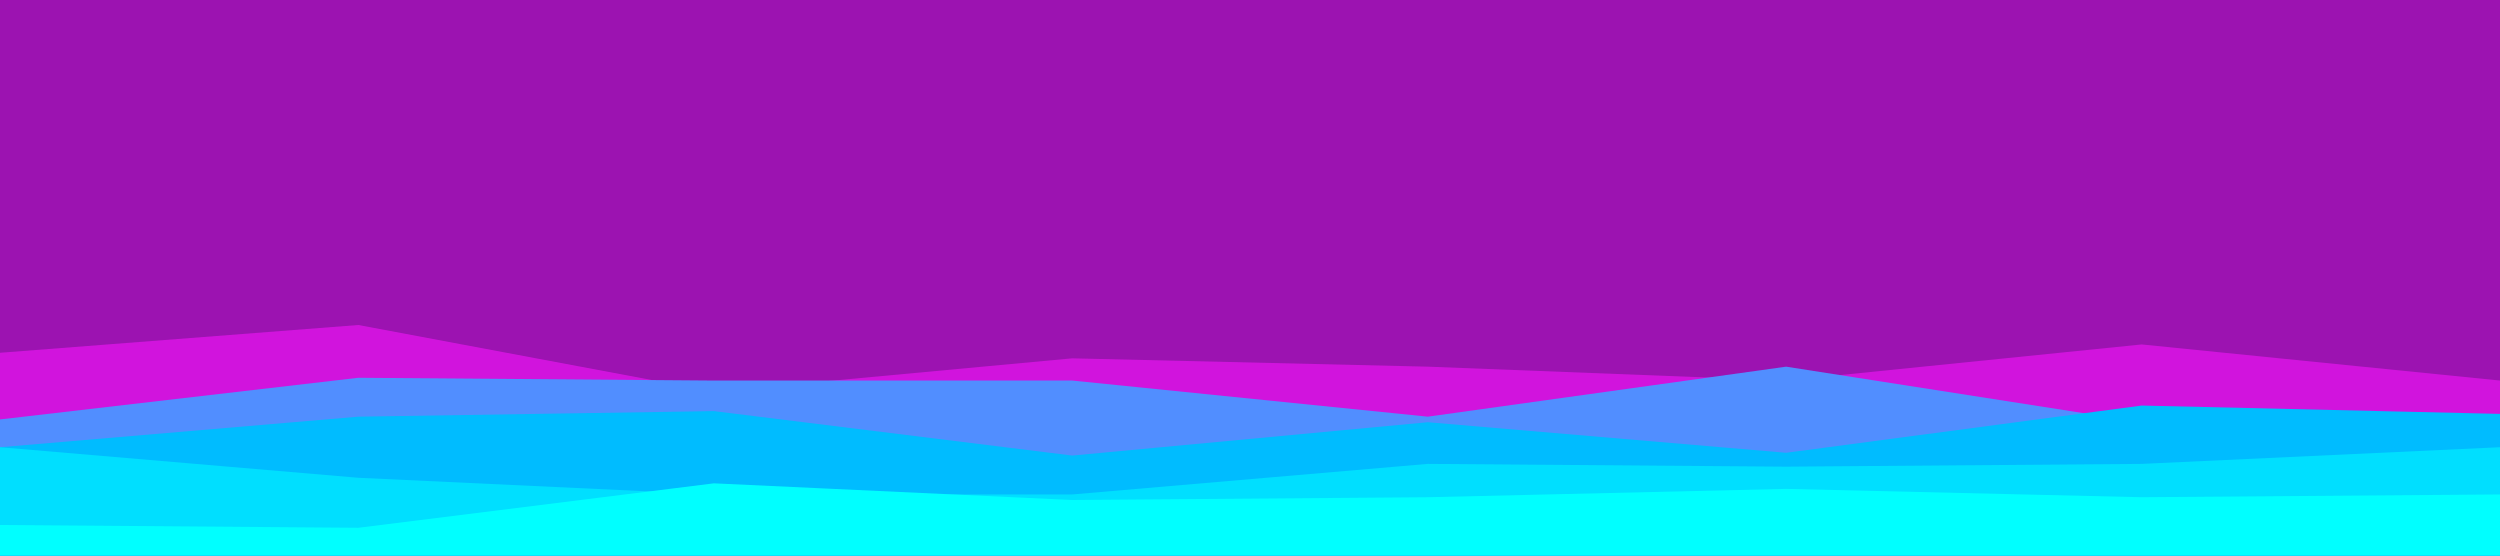 <svg id="visual" viewBox="0 0 900 200" width="900" height="200" xmlns="http://www.w3.org/2000/svg" xmlns:xlink="http://www.w3.org/1999/xlink" version="1.1"><rect x="0" y="0" width="900" height="200" fill="#9c13b1"></rect><path d="M0 127L129 117L257 141L386 129L514 132L643 137L771 124L900 137L900 201L771 201L643 201L514 201L386 201L257 201L129 201L0 201Z" fill="#d114dd"></path><path d="M0 151L129 136L257 137L386 137L514 150L643 132L771 152L900 156L900 201L771 201L643 201L514 201L386 201L257 201L129 201L0 201Z" fill="#518eff"></path><path d="M0 161L129 150L257 148L386 164L514 152L643 163L771 146L900 149L900 201L771 201L643 201L514 201L386 201L257 201L129 201L0 201Z" fill="#00bcff"></path><path d="M0 161L129 172L257 178L386 178L514 167L643 168L771 167L900 161L900 201L771 201L643 201L514 201L386 201L257 201L129 201L0 201Z" fill="#00dfff"></path><path d="M0 189L129 190L257 174L386 180L514 179L643 176L771 179L900 178L900 201L771 201L643 201L514 201L386 201L257 201L129 201L0 201Z" fill="#00ffff"></path></svg>
